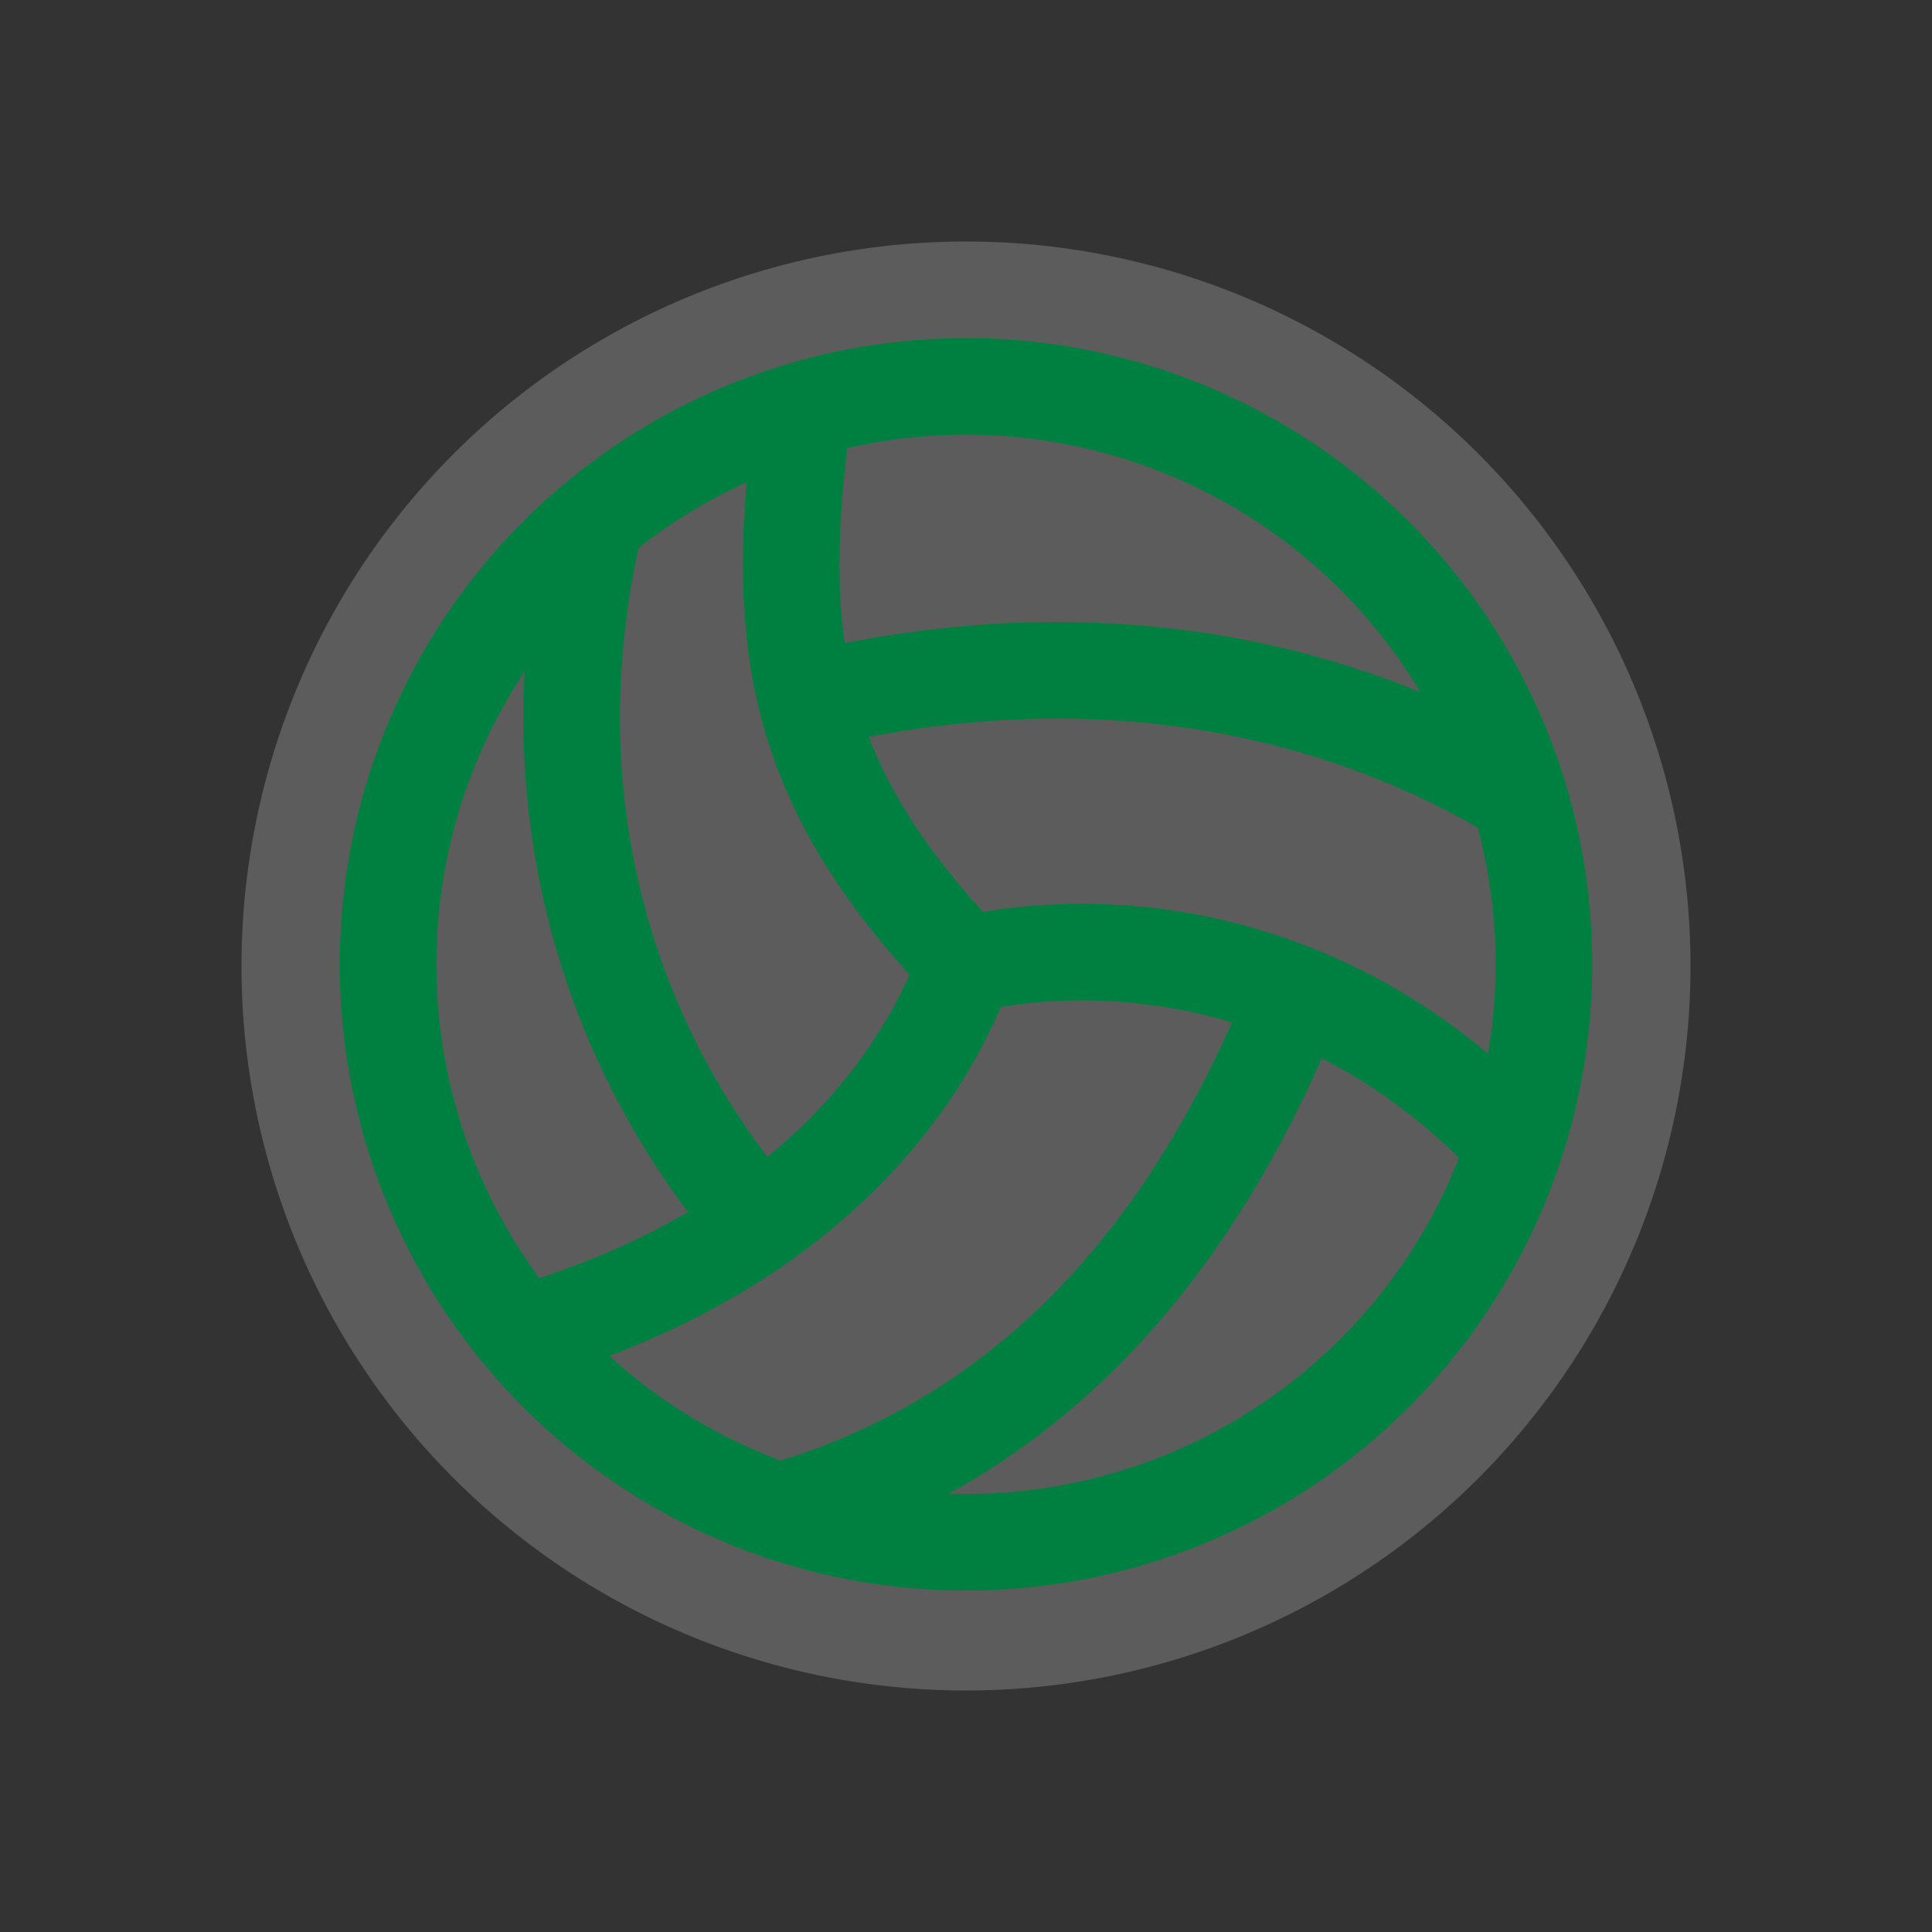<?xml version="1.0" encoding="UTF-8" standalone="no"?>
<svg xmlns:rdf="http://www.w3.org/1999/02/22-rdf-syntax-ns#" xmlns="http://www.w3.org/2000/svg" height="580" width="580" version="1.0" xmlns:cc="http://creativecommons.org/ns#" xmlns:dc="http://purl.org/dc/elements/1.1/">
 <rect width="100%" height="100%" fill="#333333" stroke="none"/>
 <title>volleyball</title>
 <path opacity=".2" d="m507.5 290a217.5 217.5 0 0 1 -217.5 217.5 217.5 217.5 0 0 1 -217.5 -217.5 217.5 217.5 0 0 1 217.5 -217.5 217.5 217.5 0 0 1 217.5 217.5z" fill="#fff"/>
 <g stroke="#008040" stroke-width="29" fill="none">
  <path d="m463.5 289.5a173.5 173.5 0 0 1 -173.5 173.5 173.5 173.5 0 0 1 -173.5 -173.5 173.5 173.5 0 0 1 173.5 -173.5 173.5 173.5 0 0 1 173.5 173.5z"/>
  <path d="m290 289.5c50.75-10.942 115.56 1.36 164.71 54.511"/>
  <path d="m290 289.5c-18.88 50.75-65.25 91.438-133.36 110.98"/>
  <path d="m290 289.5c-52.88-54.91-58-99.06-48.78-166.75"/>
  <path d="m242.2 210.42c62.3-15.17 141.09-15.17 213.59 28.33"/>
  <path d="m227.94 367.33c-45.6-52.81-69.02-128.01-49.27-210.82"/>
  <path d="m389.24 298.35c-33.91 84.79-86.08 135.48-155.22 155.37"/>
 </g>
</svg>
